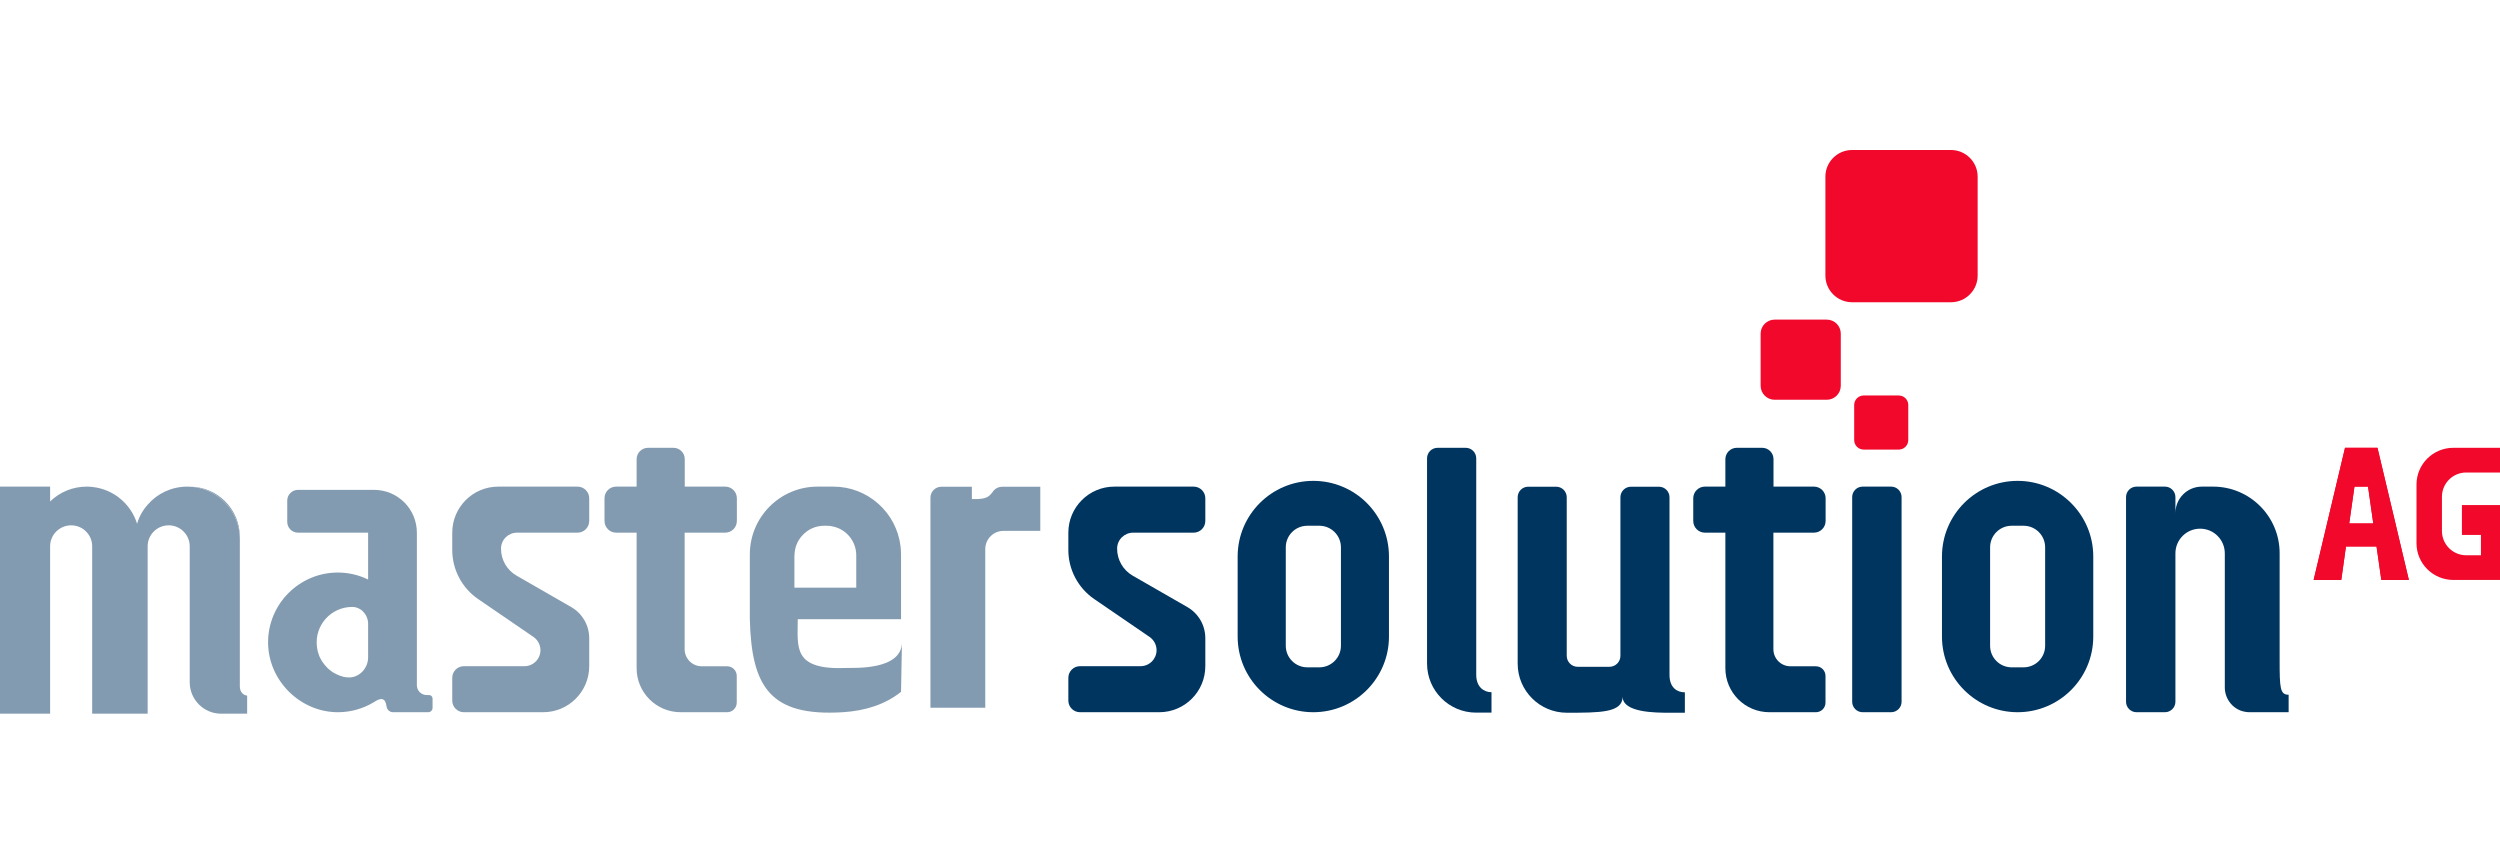 <svg width="150" height="51" viewBox="0 0 150 51" fill="none" xmlns="http://www.w3.org/2000/svg">
<g clip-path="url(#clip0_89_3150)">
<path d="M14.39 32.204V32.349C14.39 30.66 13.059 29.279 11.382 29.203C12.211 29.197 12.965 29.536 13.505 30.076C14.051 30.622 14.39 31.369 14.39 32.204Z" fill="#839BB0"/>
<path d="M14.829 41.735V42.821H13.266C12.224 42.821 11.383 41.973 11.383 40.931V32.776C11.383 32.43 11.244 32.117 11.012 31.89C10.786 31.658 10.466 31.52 10.12 31.52C9.424 31.52 8.859 32.085 8.859 32.776V42.821H5.531V32.776C5.531 32.43 5.393 32.117 5.161 31.89C4.935 31.658 4.615 31.52 4.269 31.52C3.572 31.52 3.007 32.085 3.007 32.776V42.821H0V29.197H3.007V30.089C3.572 29.536 4.351 29.197 5.205 29.197C5.318 29.197 5.424 29.203 5.531 29.216C6.812 29.348 7.86 30.239 8.225 31.426C8.35 30.999 8.564 30.61 8.859 30.283C9.43 29.618 10.284 29.197 11.238 29.197C11.288 29.197 11.338 29.197 11.383 29.203C13.059 29.279 14.39 30.66 14.39 32.349V41.157C14.39 41.722 14.829 41.735 14.829 41.735Z" fill="#839BB0"/>
<path d="M20.699 40.624C20.699 40.624 20.724 40.636 20.737 40.636H20.768C20.768 40.636 20.718 40.63 20.699 40.624ZM19.042 38.972C19.042 39.01 19.055 39.041 19.061 39.079C19.067 39.111 19.08 39.142 19.092 39.173C19.073 39.111 19.055 39.041 19.042 38.972Z" fill="#839BB0"/>
<path d="M25.747 41.703H25.603C25.276 41.703 25.012 41.44 25.012 41.113V31.96C25.012 30.541 23.864 29.392 22.445 29.392H17.88C17.523 29.392 17.234 29.681 17.234 30.038V31.313C17.234 31.671 17.523 31.96 17.88 31.96H22.087V34.772C21.534 34.502 20.919 34.352 20.272 34.352C17.962 34.352 16.079 36.235 16.085 38.552C16.091 40.843 18.037 42.764 20.329 42.733C21.095 42.721 21.804 42.507 22.42 42.137C22.909 41.804 23.129 41.911 23.192 42.382C23.217 42.576 23.38 42.733 23.581 42.733H25.691C25.835 42.733 25.954 42.614 25.954 42.469V41.917C25.954 41.798 25.86 41.703 25.747 41.703ZM22.087 39.443C22.087 40.146 21.478 40.737 20.794 40.636H20.737C20.737 40.636 20.712 40.63 20.699 40.623C20.63 40.617 20.561 40.598 20.492 40.573C20.423 40.554 20.36 40.536 20.298 40.498C20.235 40.479 20.166 40.448 20.109 40.41C19.984 40.354 19.871 40.272 19.77 40.184C19.714 40.146 19.663 40.096 19.619 40.046C19.525 39.952 19.437 39.845 19.362 39.732C19.318 39.675 19.28 39.619 19.255 39.556C19.18 39.437 19.13 39.305 19.092 39.173C19.08 39.142 19.067 39.111 19.061 39.079C19.055 39.041 19.042 39.01 19.042 38.972C19.029 38.903 19.017 38.834 19.011 38.759C18.885 37.491 19.877 36.417 21.126 36.417H21.151C21.29 36.417 21.415 36.455 21.534 36.511C21.585 36.536 21.629 36.562 21.672 36.593C21.716 36.624 21.754 36.662 21.785 36.7C21.817 36.725 21.848 36.762 21.867 36.794C21.88 36.8 21.886 36.813 21.886 36.819C21.911 36.85 21.936 36.882 21.955 36.919C21.968 36.938 21.974 36.957 21.986 36.982C22.005 37.02 22.018 37.057 22.03 37.095C22.049 37.139 22.062 37.189 22.068 37.233C22.081 37.296 22.087 37.359 22.087 37.428V39.443Z" fill="#839BB0"/>
<path d="M19.042 38.972C19.055 39.041 19.073 39.111 19.092 39.173C19.08 39.142 19.067 39.111 19.061 39.079C19.055 39.041 19.042 39.01 19.042 38.972Z" fill="#839BB0"/>
<path d="M20.699 40.624C20.699 40.624 20.743 40.636 20.768 40.636H20.737C20.737 40.636 20.712 40.63 20.699 40.624Z" fill="#839BB0"/>
<path d="M30.06 32.92C30.06 33.592 30.418 34.207 30.996 34.54L34.273 36.423C34.938 36.806 35.353 37.516 35.353 38.288V39.971C35.353 41.496 34.116 42.733 32.59 42.733H27.831C27.448 42.733 27.135 42.419 27.135 42.036V40.667C27.135 40.285 27.448 39.971 27.831 39.971H31.467C31.994 39.971 32.427 39.544 32.427 39.01C32.427 38.696 32.27 38.401 32.013 38.219L28.692 35.946C27.718 35.281 27.135 34.176 27.135 33.002V31.96C27.135 30.434 28.371 29.197 29.897 29.197H34.65C35.039 29.197 35.353 29.511 35.353 29.894V31.256C35.353 31.646 35.039 31.96 34.65 31.96H31.021C30.493 31.96 30.06 32.386 30.06 32.92Z" fill="#839BB0"/>
<path d="M67.027 32.92C67.027 33.592 67.385 34.207 67.962 34.54L71.239 36.423C71.905 36.806 72.319 37.516 72.319 38.288V39.971C72.319 41.496 71.082 42.733 69.557 42.733H64.798C64.415 42.733 64.101 42.419 64.101 42.036V40.667C64.101 40.285 64.415 39.971 64.798 39.971H68.433C68.96 39.971 69.394 39.544 69.394 39.01C69.394 38.696 69.237 38.401 68.979 38.219L65.658 35.946C64.685 35.281 64.101 34.176 64.101 33.002V31.96C64.101 30.434 65.338 29.197 66.863 29.197H71.616C72.005 29.197 72.319 29.511 72.319 29.894V31.256C72.319 31.646 72.005 31.96 71.616 31.96H67.987C67.46 31.96 67.027 32.386 67.027 32.92Z" fill="#003560"/>
<path d="M41.079 31.96V38.954C41.079 39.519 41.537 39.977 42.102 39.977H43.628C43.948 39.977 44.205 40.234 44.205 40.554V42.156C44.205 42.476 43.948 42.733 43.628 42.733H40.84C39.377 42.733 38.197 41.553 38.197 40.09V31.96H36.973C36.583 31.96 36.27 31.646 36.27 31.256V29.894C36.27 29.511 36.583 29.197 36.966 29.197H38.197V27.552C38.197 27.176 38.505 26.868 38.881 26.868H40.407C40.777 26.868 41.085 27.169 41.085 27.546V29.197H43.515C43.898 29.197 44.212 29.511 44.212 29.894V31.256C44.212 31.646 43.898 31.96 43.508 31.96H41.085H41.079Z" fill="#839BB0"/>
<path d="M106.404 31.96V38.954C106.404 39.519 106.862 39.977 107.427 39.977H108.953C109.273 39.977 109.53 40.234 109.53 40.554V42.156C109.53 42.476 109.273 42.733 108.953 42.733H106.165C104.702 42.733 103.522 41.553 103.522 40.09V31.96H102.298C101.909 31.96 101.595 31.646 101.595 31.256V29.894C101.595 29.511 101.909 29.197 102.292 29.197H103.522V27.552C103.522 27.176 103.83 26.868 104.206 26.868H105.732C106.102 26.868 106.41 27.169 106.41 27.546V29.197H108.84C109.223 29.197 109.537 29.511 109.537 29.894V31.256C109.537 31.646 109.223 31.96 108.833 31.96H106.41H106.404Z" fill="#003560"/>
<path d="M50.841 40.077C47.539 40.222 47.865 38.859 47.865 37.152H54.062V33.266C54.062 33.096 54.049 32.926 54.031 32.763C53.786 30.754 52.072 29.197 50 29.197H49.052C46.811 29.197 44.99 31.018 44.99 33.266V37.152C45.09 41.214 46.208 43.003 50.571 42.733C51.896 42.651 53.108 42.275 54.062 41.509L54.118 38.527C54.118 40.234 51.23 40.059 50.841 40.077ZM47.671 33.322C47.671 32.857 47.853 32.43 48.148 32.117C48.468 31.765 48.933 31.545 49.447 31.545H49.604C49.743 31.545 49.874 31.558 50 31.595C50.791 31.771 51.375 32.481 51.375 33.322V35.262H47.664V33.322H47.671Z" fill="#839BB0"/>
<path d="M62.418 29.197V31.853H60.209C59.926 31.853 59.656 31.96 59.449 32.16C59.235 32.368 59.116 32.65 59.116 32.952V42.463H55.826V29.863C55.826 29.498 56.121 29.203 56.486 29.203H58.312V29.944C59.38 29.988 59.405 29.674 59.637 29.417C59.769 29.273 59.957 29.203 60.152 29.203H62.418V29.197Z" fill="#839BB0"/>
<path d="M82.013 30.183C81.19 29.36 80.054 28.852 78.798 28.852C76.293 28.852 74.259 30.886 74.259 33.391V38.194C74.259 40.699 76.293 42.733 78.798 42.733C81.303 42.733 83.338 40.699 83.338 38.194V33.391C83.338 32.135 82.829 31.005 82.013 30.183ZM80.456 38.746C80.456 39.462 79.872 40.04 79.162 40.04H78.441C77.725 40.04 77.147 39.462 77.147 38.746V32.839C77.147 32.123 77.725 31.545 78.441 31.545H79.162C79.872 31.545 80.456 32.123 80.456 32.839V38.746Z" fill="#003560"/>
<path d="M124.265 30.183C123.443 29.36 122.307 28.852 121.057 28.852C118.552 28.852 116.518 30.886 116.518 33.391V38.194C116.518 40.699 118.552 42.733 121.057 42.733C123.562 42.733 125.596 40.699 125.596 38.194V33.391C125.596 32.135 125.088 31.005 124.265 30.183ZM122.708 38.746C122.708 39.462 122.131 40.04 121.415 40.04H120.699C119.984 40.04 119.406 39.462 119.406 38.746V32.839C119.406 32.123 119.984 31.545 120.699 31.545H121.415C122.131 31.545 122.708 32.123 122.708 32.839V38.746Z" fill="#003560"/>
<path d="M89.49 41.534V42.758H88.567C86.941 42.758 85.623 41.44 85.623 39.814V27.502C85.623 27.15 85.905 26.868 86.257 26.868H87.939C88.291 26.868 88.574 27.15 88.574 27.502V40.486C88.574 41.226 89.038 41.534 89.496 41.534H89.49Z" fill="#003560"/>
<path d="M97.225 29.837C97.225 29.486 97.507 29.203 97.859 29.203H99.535C99.887 29.203 100.17 29.486 100.17 29.837V40.492C100.17 41.27 100.634 41.54 101.092 41.54V42.764H100.17C99.347 42.764 97.357 42.764 97.357 41.798C97.357 42.764 96.02 42.764 94.01 42.764C92.385 42.764 91.06 41.446 91.06 39.82V29.837C91.06 29.486 91.342 29.203 91.688 29.203H93.37C93.722 29.203 94.004 29.486 94.004 29.837V39.349C94.004 39.713 94.299 40.008 94.663 40.008H96.566C96.93 40.008 97.225 39.713 97.225 39.349V29.837Z" fill="#003560"/>
<path d="M113.467 29.197H111.759C111.412 29.197 111.131 29.478 111.131 29.825V42.105C111.131 42.452 111.412 42.733 111.759 42.733H113.467C113.814 42.733 114.095 42.452 114.095 42.105V29.825C114.095 29.478 113.814 29.197 113.467 29.197Z" fill="#003560"/>
<path d="M137.318 41.685V42.733H134.976C134.782 42.733 134.599 42.695 134.43 42.633C134.235 42.557 134.066 42.444 133.921 42.3C133.658 42.03 133.488 41.66 133.488 41.251V33.203C133.488 32.386 132.829 31.721 132.007 31.721C131.184 31.721 130.525 32.386 130.525 33.203V42.105C130.525 42.45 130.242 42.733 129.897 42.733H128.189C127.844 42.733 127.562 42.45 127.562 42.105V29.825C127.562 29.48 127.844 29.197 128.189 29.197H129.897C130.242 29.197 130.525 29.48 130.525 29.825V30.785C130.525 29.907 131.234 29.197 132.113 29.197H132.785C134.989 29.197 136.778 30.986 136.778 33.19V39.606C136.778 41.289 136.803 41.685 137.318 41.685Z" fill="#003560"/>
<path d="M144.054 32.788L143.728 31.407L142.648 26.868H140.702L138.818 34.797H140.476L140.758 32.788H142.592L142.88 34.797H144.532L144.054 32.788ZM140.953 31.407L141.267 29.197H142.083L142.397 31.407H140.953Z" fill="#F1082A"/>
<path d="M144.054 32.788L143.728 31.407L142.648 26.868H140.702L138.818 34.797H140.476L140.758 32.788H142.592L142.88 34.797H144.532L144.054 32.788ZM140.953 31.407L141.267 29.197H142.083L142.397 31.407H140.953Z" fill="#F1082A"/>
<path d="M146.516 29.806V31.859C146.516 32.663 147.169 33.316 147.972 33.316H148.857V32.098H147.715V30.302H150V34.797H147.2C145.982 34.797 144.99 33.812 144.99 32.594V29.072C144.99 27.854 145.982 26.868 147.2 26.868H150V28.35H147.972C147.169 28.35 146.516 29.003 146.516 29.806Z" fill="#F1082A"/>
<path d="M117.058 9H111.125C110.241 9 109.524 9.717 109.524 10.601V16.534C109.524 17.418 110.241 18.135 111.125 18.135H117.058C117.942 18.135 118.659 17.418 118.659 16.534V10.601C118.659 9.717 117.942 9 117.058 9Z" fill="#F1082A"/>
<path d="M109.606 19.177H106.479C106.015 19.177 105.638 19.554 105.638 20.018V23.145C105.638 23.61 106.015 23.986 106.479 23.986H109.606C110.07 23.986 110.447 23.61 110.447 23.145V20.018C110.447 19.554 110.07 19.177 109.606 19.177Z" fill="#F1082A"/>
<path d="M113.925 23.729H111.822C111.506 23.729 111.251 23.985 111.251 24.3V26.403C111.251 26.719 111.506 26.975 111.822 26.975H113.925C114.241 26.975 114.496 26.719 114.496 26.403V24.3C114.496 23.985 114.241 23.729 113.925 23.729Z" fill="#F1082A"/>
</g>
<defs>
<clipPath id="clip0_89_3150">
<rect width="150" height="33.821" fill="white" transform="translate(0 9)"/>
</clipPath>
</defs>
</svg>
